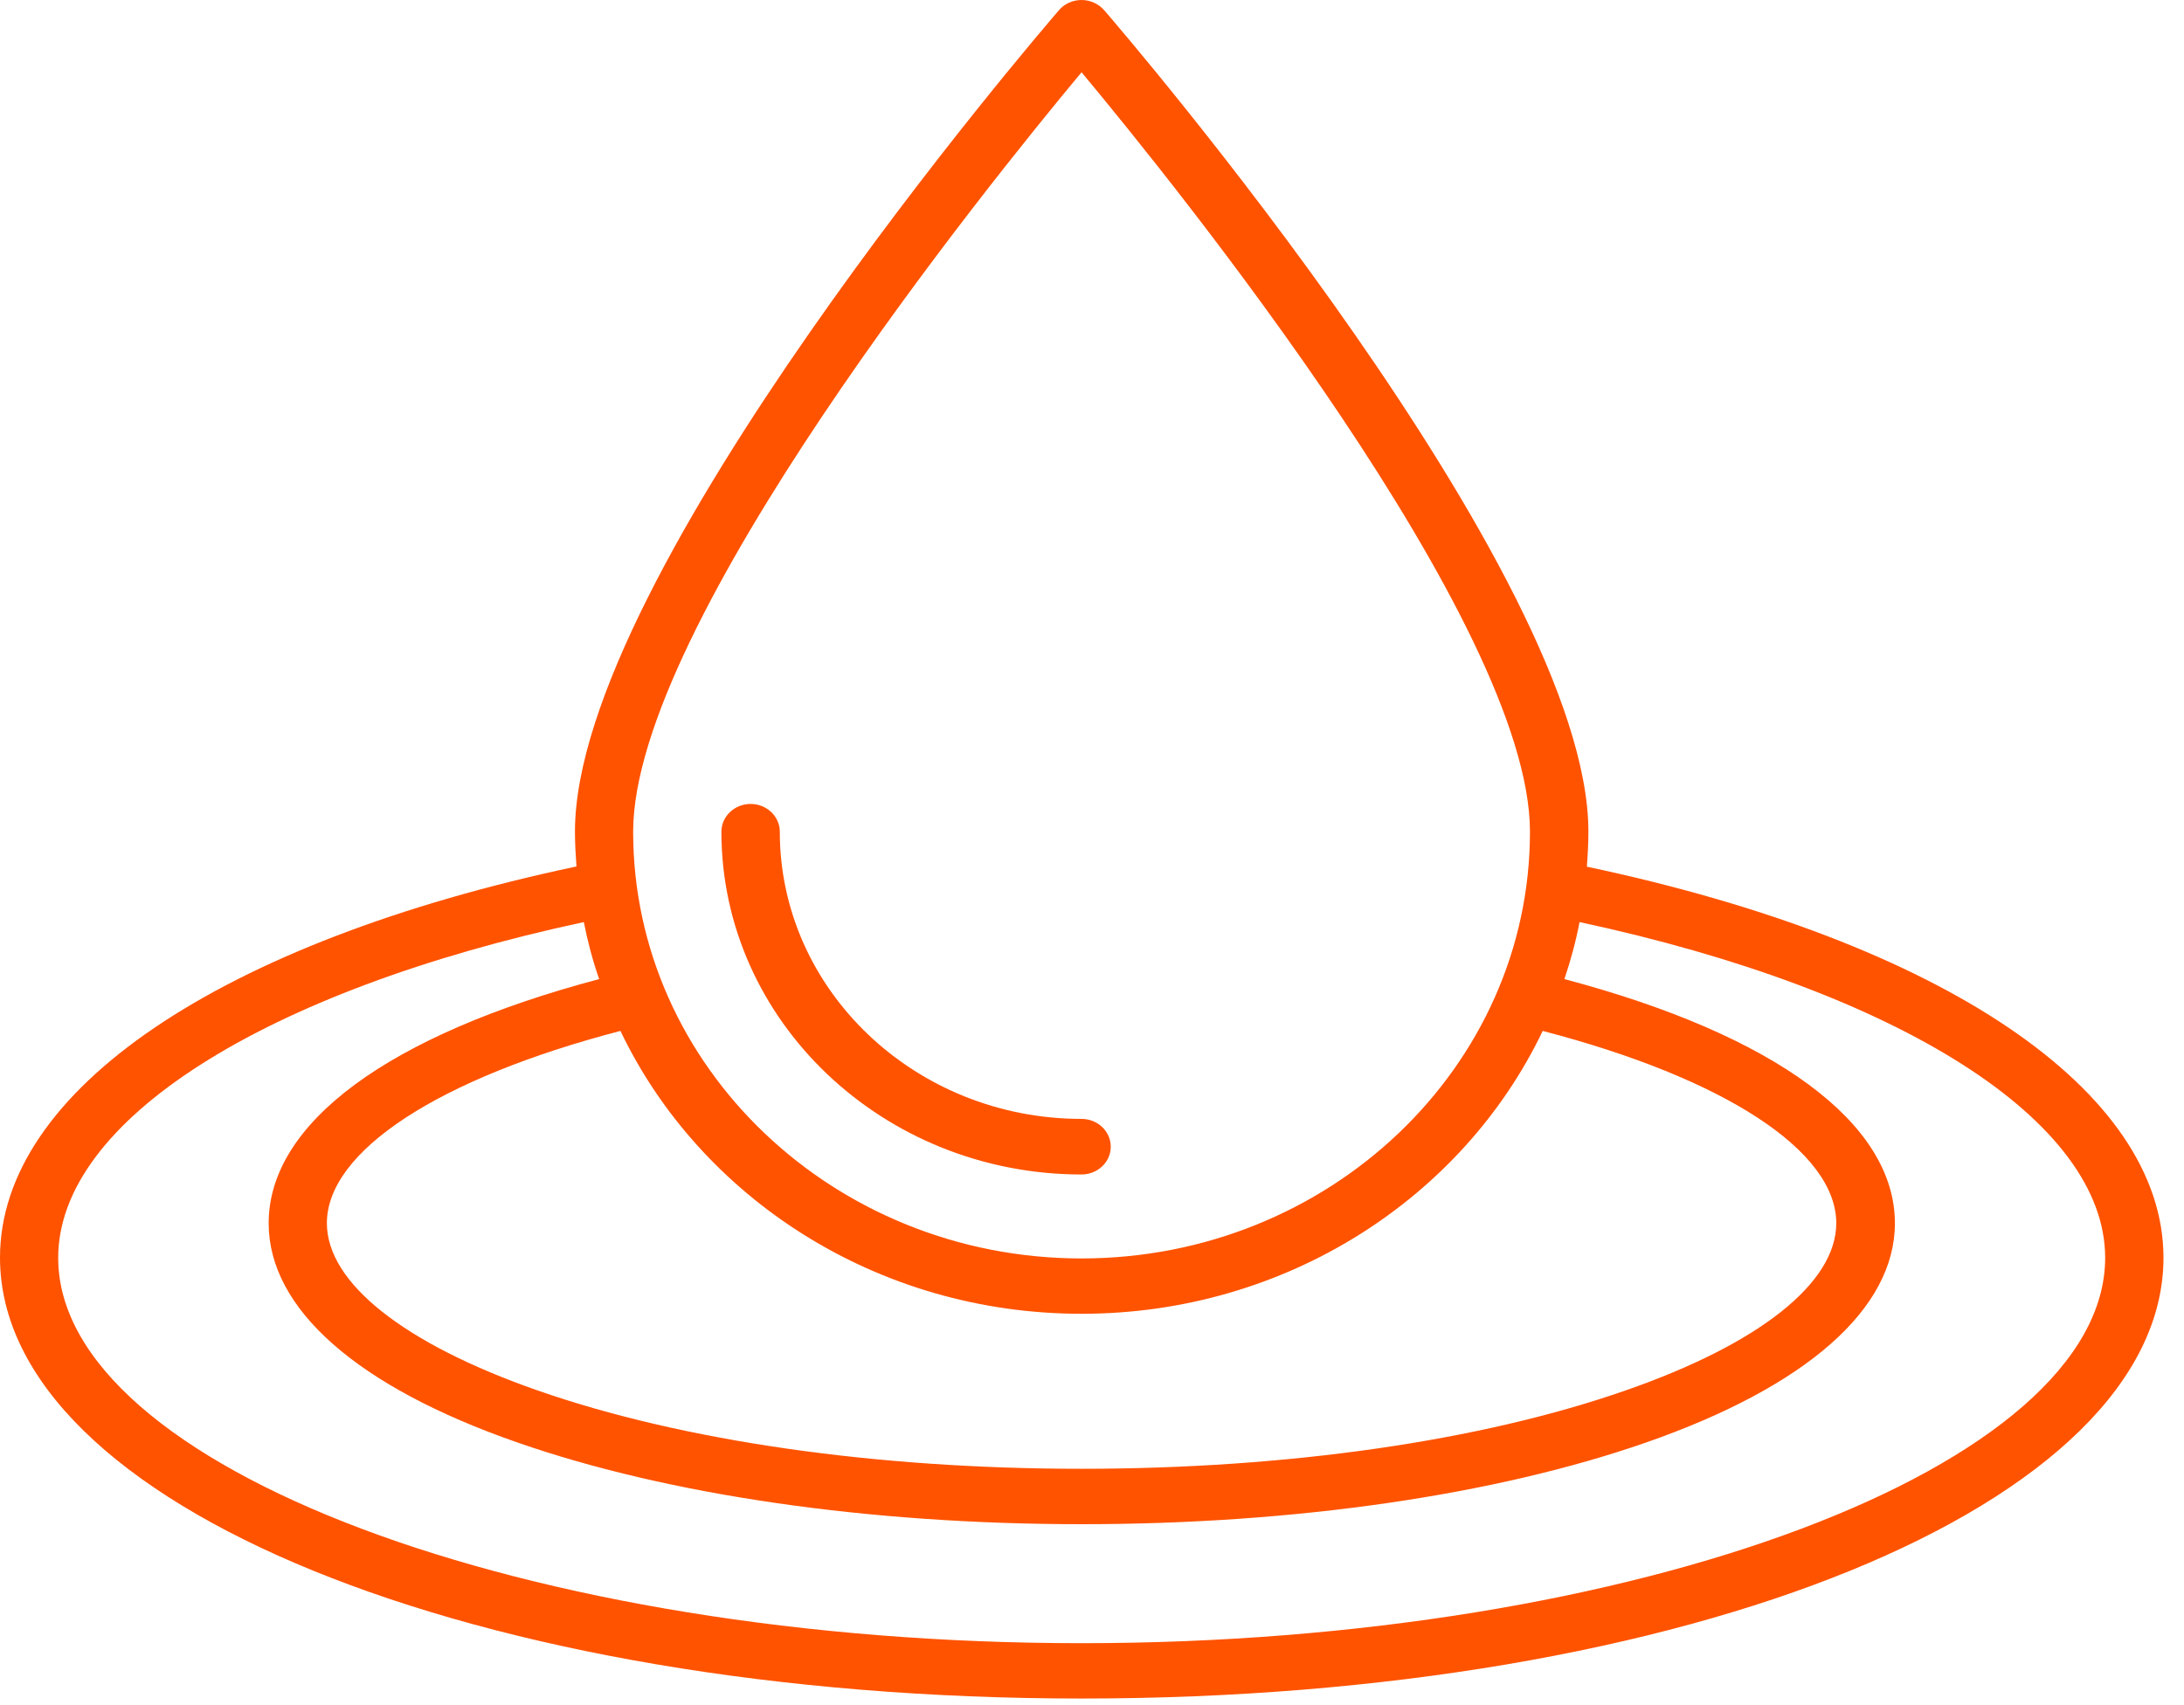 <svg width="73" height="57" viewBox="0 0 73 57" fill="none" xmlns="http://www.w3.org/2000/svg">
<path d="M36.151 39.263C36.686 39.263 37.127 38.85 37.127 38.334C37.127 37.825 36.693 37.405 36.151 37.405C30.591 37.405 26.065 33.097 26.065 27.805C26.065 27.296 25.631 26.876 25.089 26.876C24.554 26.876 24.113 27.289 24.113 27.805C24.113 34.122 29.514 39.263 36.151 39.263Z" fill="#FF5300"/>
<path d="M53.041 28.973C53.07 28.587 53.092 28.195 53.092 27.803C53.092 19.18 37.569 1.108 36.91 0.344C36.715 0.124 36.44 0 36.151 0C35.862 0 35.58 0.124 35.399 0.337C34.741 1.101 19.218 19.173 19.218 27.796C19.218 28.188 19.24 28.58 19.268 28.966C7.361 31.485 0 36.46 0 42.041C0 50.307 15.884 56.782 36.157 56.782C56.43 56.782 72.314 50.307 72.314 42.041C72.307 36.461 64.947 31.491 53.039 28.973L53.041 28.973ZM36.151 43.92C42.991 43.92 48.898 40.038 51.565 34.464C57.639 36.047 61.377 38.476 61.377 40.892C61.377 42.887 58.81 44.925 54.342 46.48C49.498 48.173 43.033 49.102 36.151 49.102C29.261 49.102 22.804 48.173 17.961 46.48C13.493 44.918 10.926 42.881 10.926 40.892C10.926 38.483 14.664 36.047 20.738 34.464C23.405 40.039 29.305 43.92 36.152 43.92H36.151ZM36.151 2.416C39.289 6.18 51.139 20.859 51.139 27.804C51.139 35.67 44.416 42.07 36.151 42.07C27.887 42.07 21.163 35.67 21.163 27.804C21.163 20.86 33.013 6.18 36.151 2.416ZM36.151 54.932C17.612 54.932 1.945 49.034 1.945 42.05C1.945 37.48 8.806 33.123 19.514 30.825C19.644 31.479 19.81 32.112 20.027 32.731C12.992 34.596 8.98 37.542 8.98 40.893C8.98 43.749 11.93 46.358 17.294 48.222C22.348 49.984 29.05 50.954 36.158 50.954C43.266 50.954 49.968 49.984 55.023 48.222C60.387 46.351 63.337 43.749 63.337 40.893C63.337 37.541 59.325 34.596 52.29 32.731C52.499 32.112 52.673 31.472 52.796 30.825C63.504 33.123 70.365 37.48 70.365 42.05C70.358 49.027 54.69 54.932 36.153 54.932H36.151Z" fill="#FF5300"/>
</svg>
